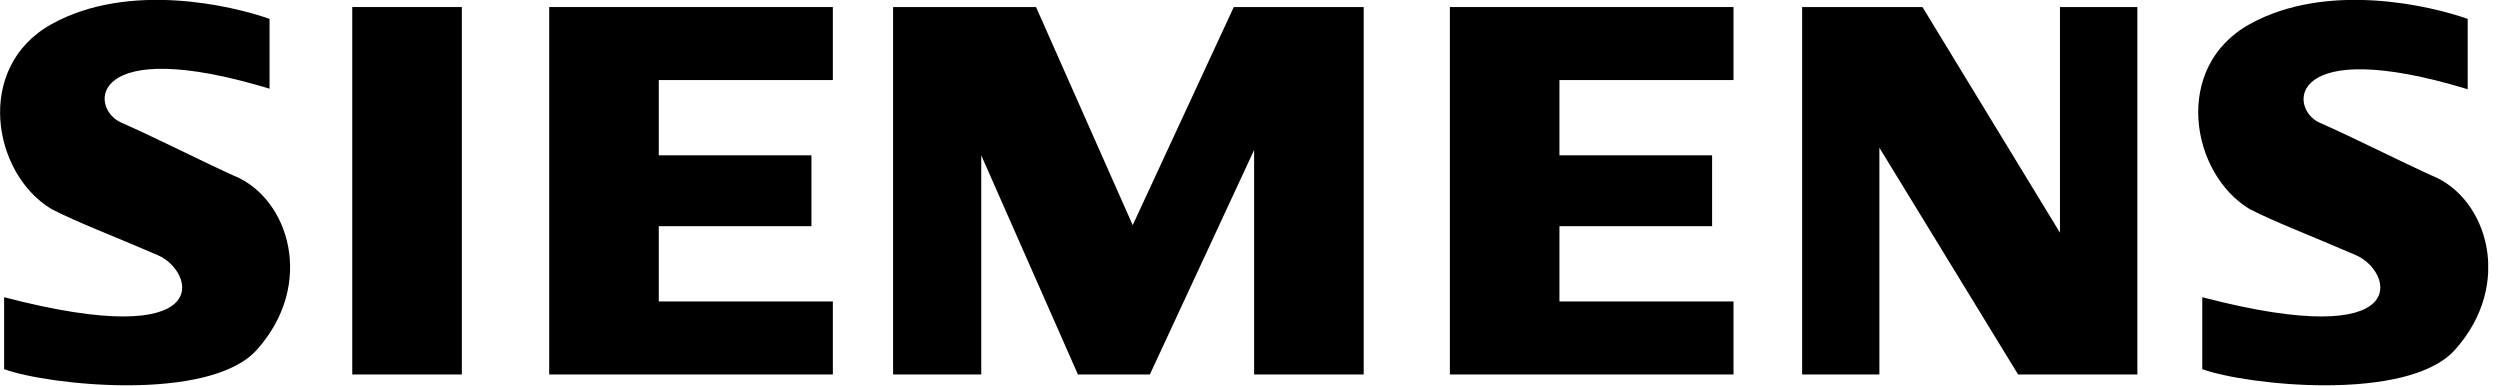 <svg width="188" height="29" viewBox="0 0 188 29" fill="none" xmlns="http://www.w3.org/2000/svg">
<g clip-path="url(#clip0_74_11)">
<path fill-rule="evenodd" clip-rule="evenodd" d="M26.49 28.16H34.73V0.53H26.49V28.16Z" fill="black"/>
<path fill-rule="evenodd" clip-rule="evenodd" d="M41.3 28.16H62.63V22.67H49.54V17.01H61.02V11.68H49.54V6.02H62.63V0.53H41.3V28.16Z" fill="black"/>
<path fill-rule="evenodd" clip-rule="evenodd" d="M85.18 16.93L77.91 0.53H67.16V28.16H73.79V11.68L81.06 28.16H86.47L94.31 11.28V28.16H102.55V0.53H92.78L85.18 16.93Z" fill="black"/>
<path fill-rule="evenodd" clip-rule="evenodd" d="M154.91 17.5L144.57 0.53H135.52V28.16H141.33V11.11L151.76 28.16H160.73V0.53H154.91V17.5Z" fill="black"/>
<path fill-rule="evenodd" clip-rule="evenodd" d="M109.03 28.16H130.36V22.67H117.27V17.01H128.75V11.68H117.27V6.02H130.36V0.53H109.03V28.16Z" fill="black"/>
<path fill-rule="evenodd" clip-rule="evenodd" d="M17.6 13.22C15.26 12.16 11.6 10.31 9.12 9.22C6.64 8.13 6.69 2.55 20.27 6.67V1.42C17.44 0.42 9.68 -1.41 3.87 1.82C-1.94 5.05 -0.58 13.05 3.87 15.72C5.8 16.72 8.47 17.72 11.87 19.19C14.68 20.4 16.39 26.55 0.31 22.35V27.76C3.62 28.97 15.74 30.27 19.31 26.31C23.75 21.36 21.73 14.91 17.61 13.22H17.6Z" fill="black"/>
<path fill-rule="evenodd" clip-rule="evenodd" d="M182.91 13.22C180.56 12.16 176.91 10.31 174.42 9.22C172.07 8.15 172 2.59 185.57 6.71V1.42C182.74 0.42 174.99 -1.41 169.17 1.82C163.35 5.05 164.73 13.05 169.17 15.72C171.11 16.72 173.78 17.72 177.17 19.19C179.98 20.4 181.69 26.55 165.61 22.35V27.76C168.93 28.97 181.05 30.27 184.61 26.31C189.05 21.36 187.04 14.91 182.92 13.22H182.91Z" fill="black"/>
</g>
<defs>
<clipPath id="clip0_74_11">
<rect width="187.11" height="28.97" fill="white"/>
</clipPath>
</defs>
</svg>
